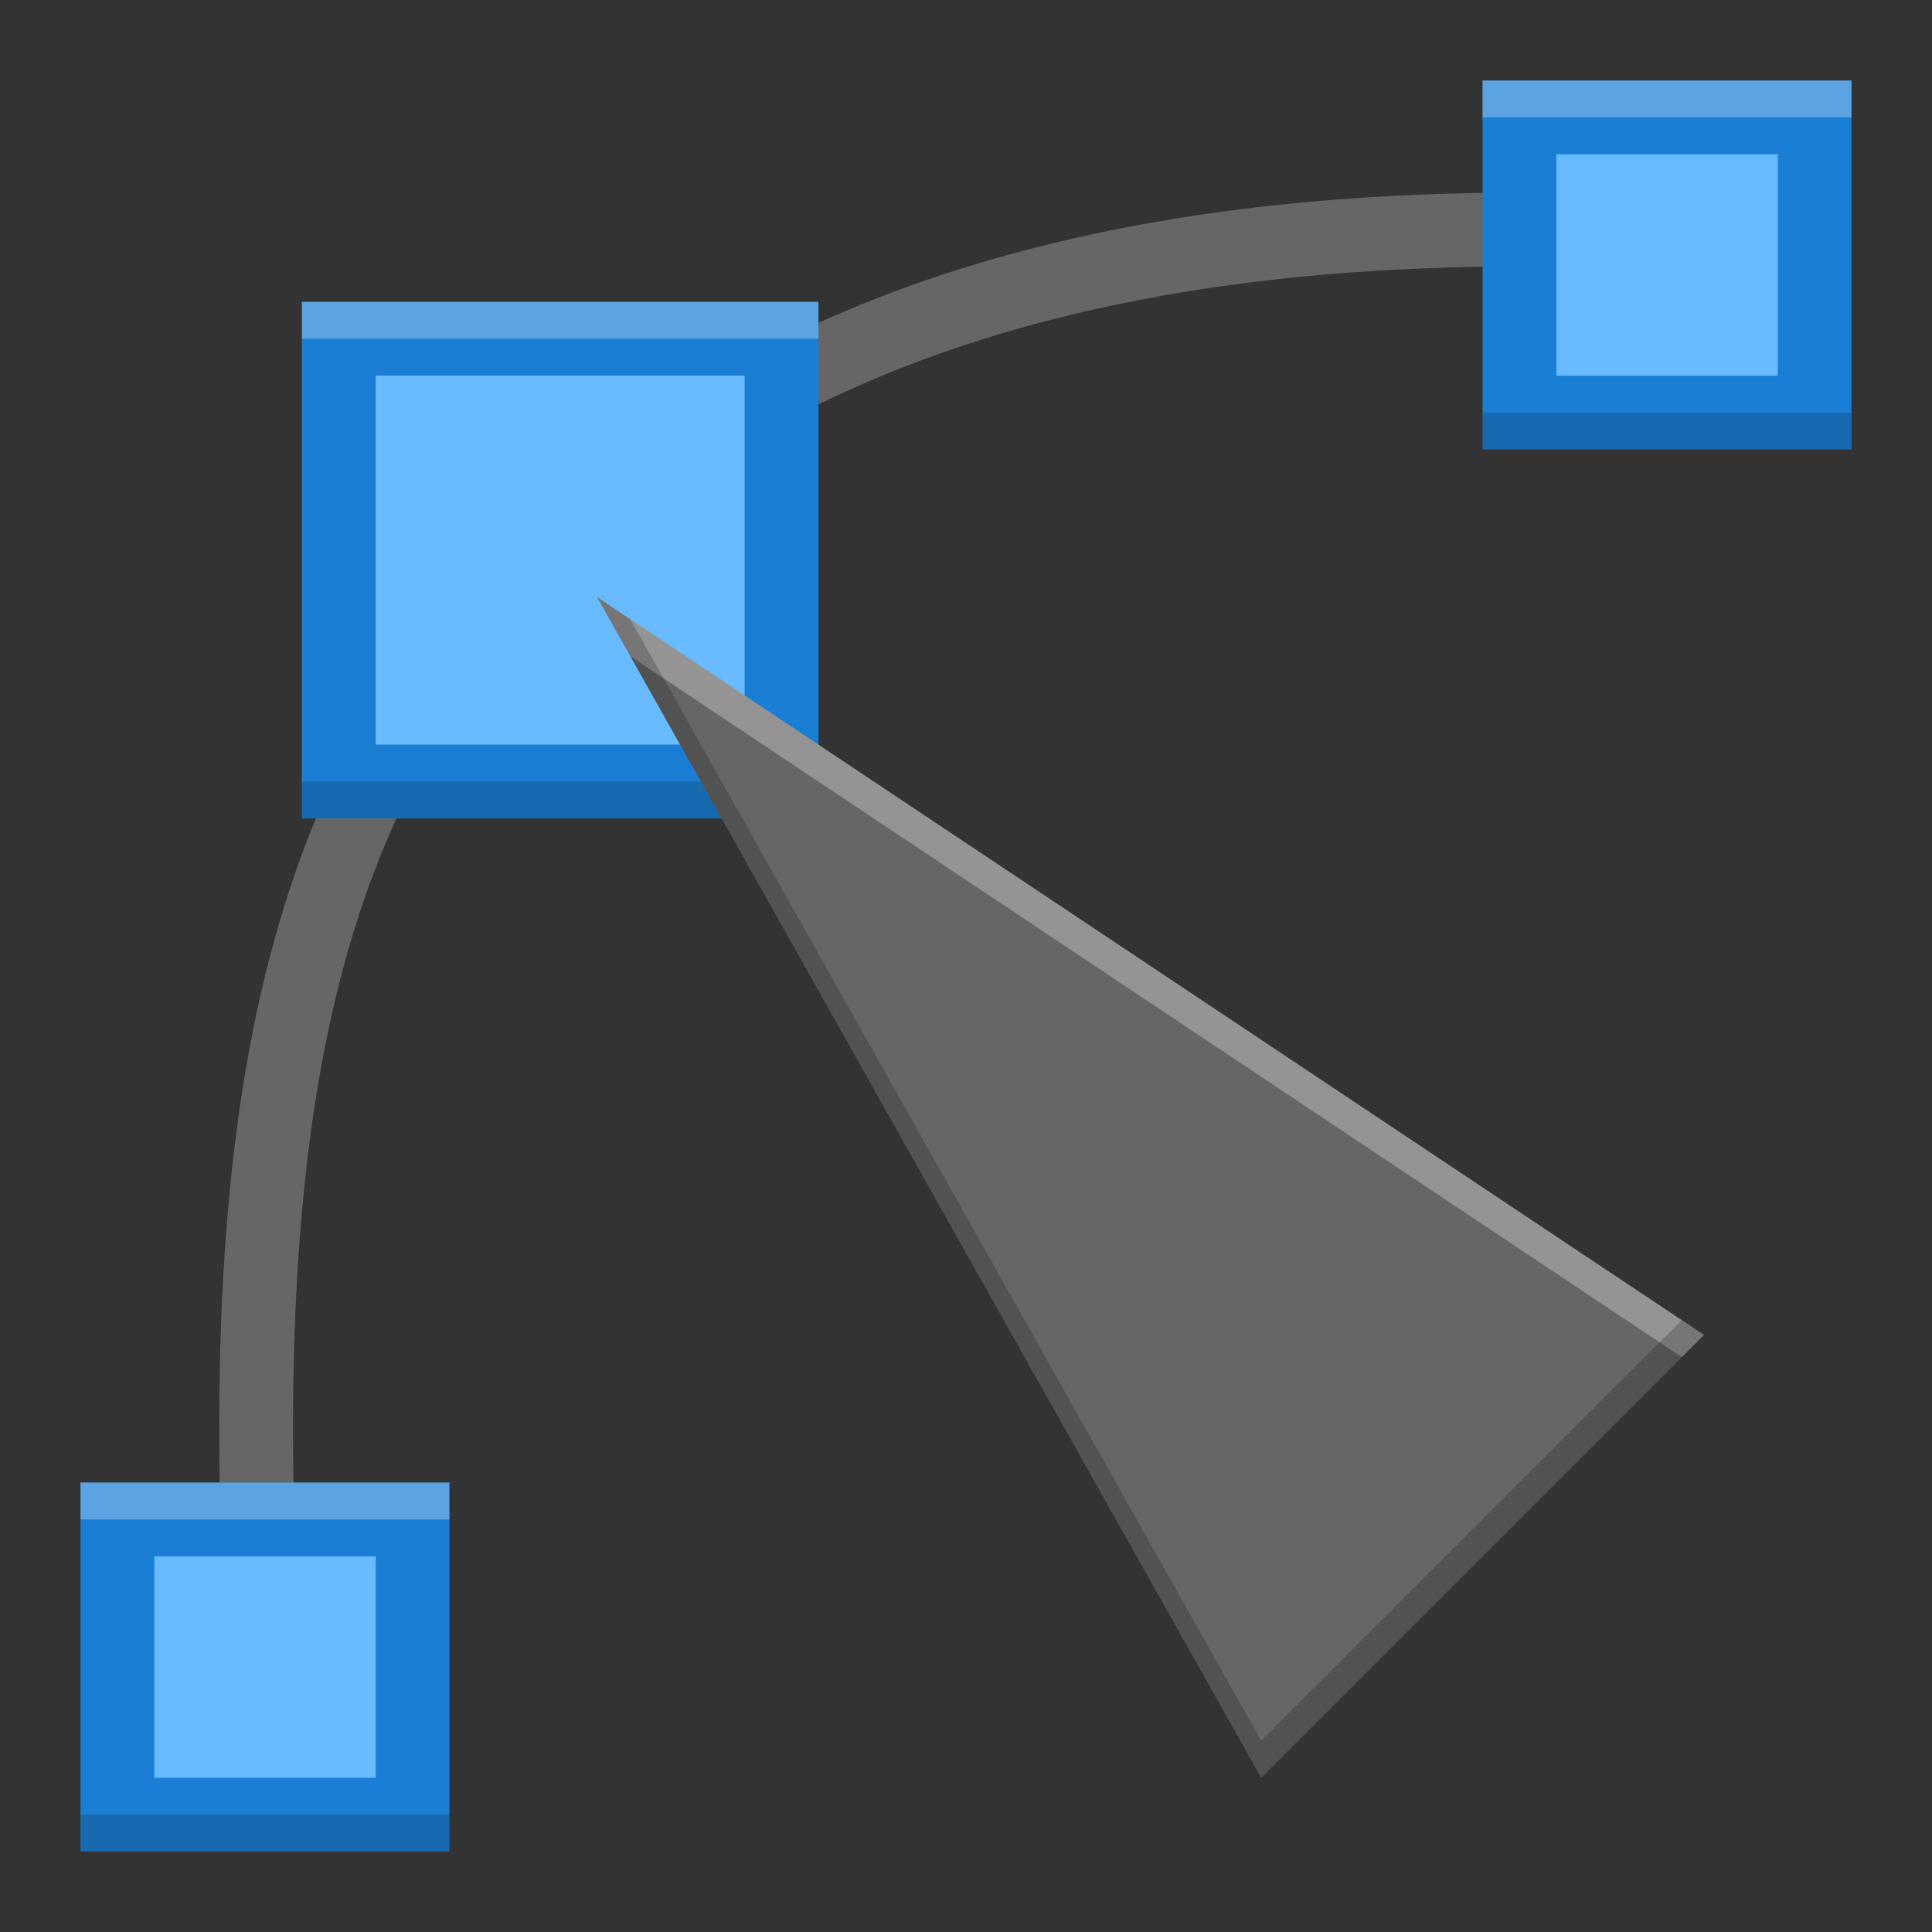 <svg viewBox="0 0 24 24" xmlns="http://www.w3.org/2000/svg"><rect x="0" y="0" width="24" height="24" fill="#333333" stroke="none"/><g transform="translate(110.102 -180.082)"><path d="m-106.817 200.882c-.458-7.333.583-11.327 3.634-14.119 2.693-2.464 6.907-4.215 14.241-3.756" fill="none" stroke="#666" stroke-width=".917"/><path d="m-91.685 181.082h4.583v4.583h-4.583z" fill="#1a7fd4"/><path d="m-90.768 181.999h2.75v2.75h-2.75z" fill="#69bbff"/><path d="m-109.102 198.499h4.583v4.583h-4.583z" fill="#1a7fd4"/><path d="m-108.185 199.416h2.75v2.75h-2.75z" fill="#69bbff"/><path d="m-106.352 183.832h6.417v6.417h-6.417z" fill="#1a7fd4"/><path d="m-105.435 184.749h4.583v4.583h-4.583z" fill="#69bbff"/><path d="m-91.685 185.207v.458h4.583v-.458zm-14.667 4.583v.458h6.417v-.458zm-2.75 12.833v.458h4.583v-.458z" fill="#101520" opacity=".2"/><path d="m-91.685 181.082v.458h4.583v-.458zm-14.667 2.75v.458h6.417v-.458zm-2.75 14.667v.458h4.583v-.458z" fill="#f9faff" opacity=".3"/><g fill-rule="evenodd"><path d="m-102.685 187.499 8.25 14.667 5.5-5.5z" fill="#666"/><path d="m-102.685 187.499.412.734 13.063 8.708.276-.276z" fill="#fff" opacity=".3"/><path d="m-102.685 187.499 8.25 14.667 5.5-5.5-.276-.183-5.224 5.224-7.838-13.933z" opacity=".2"/></g></g></svg>